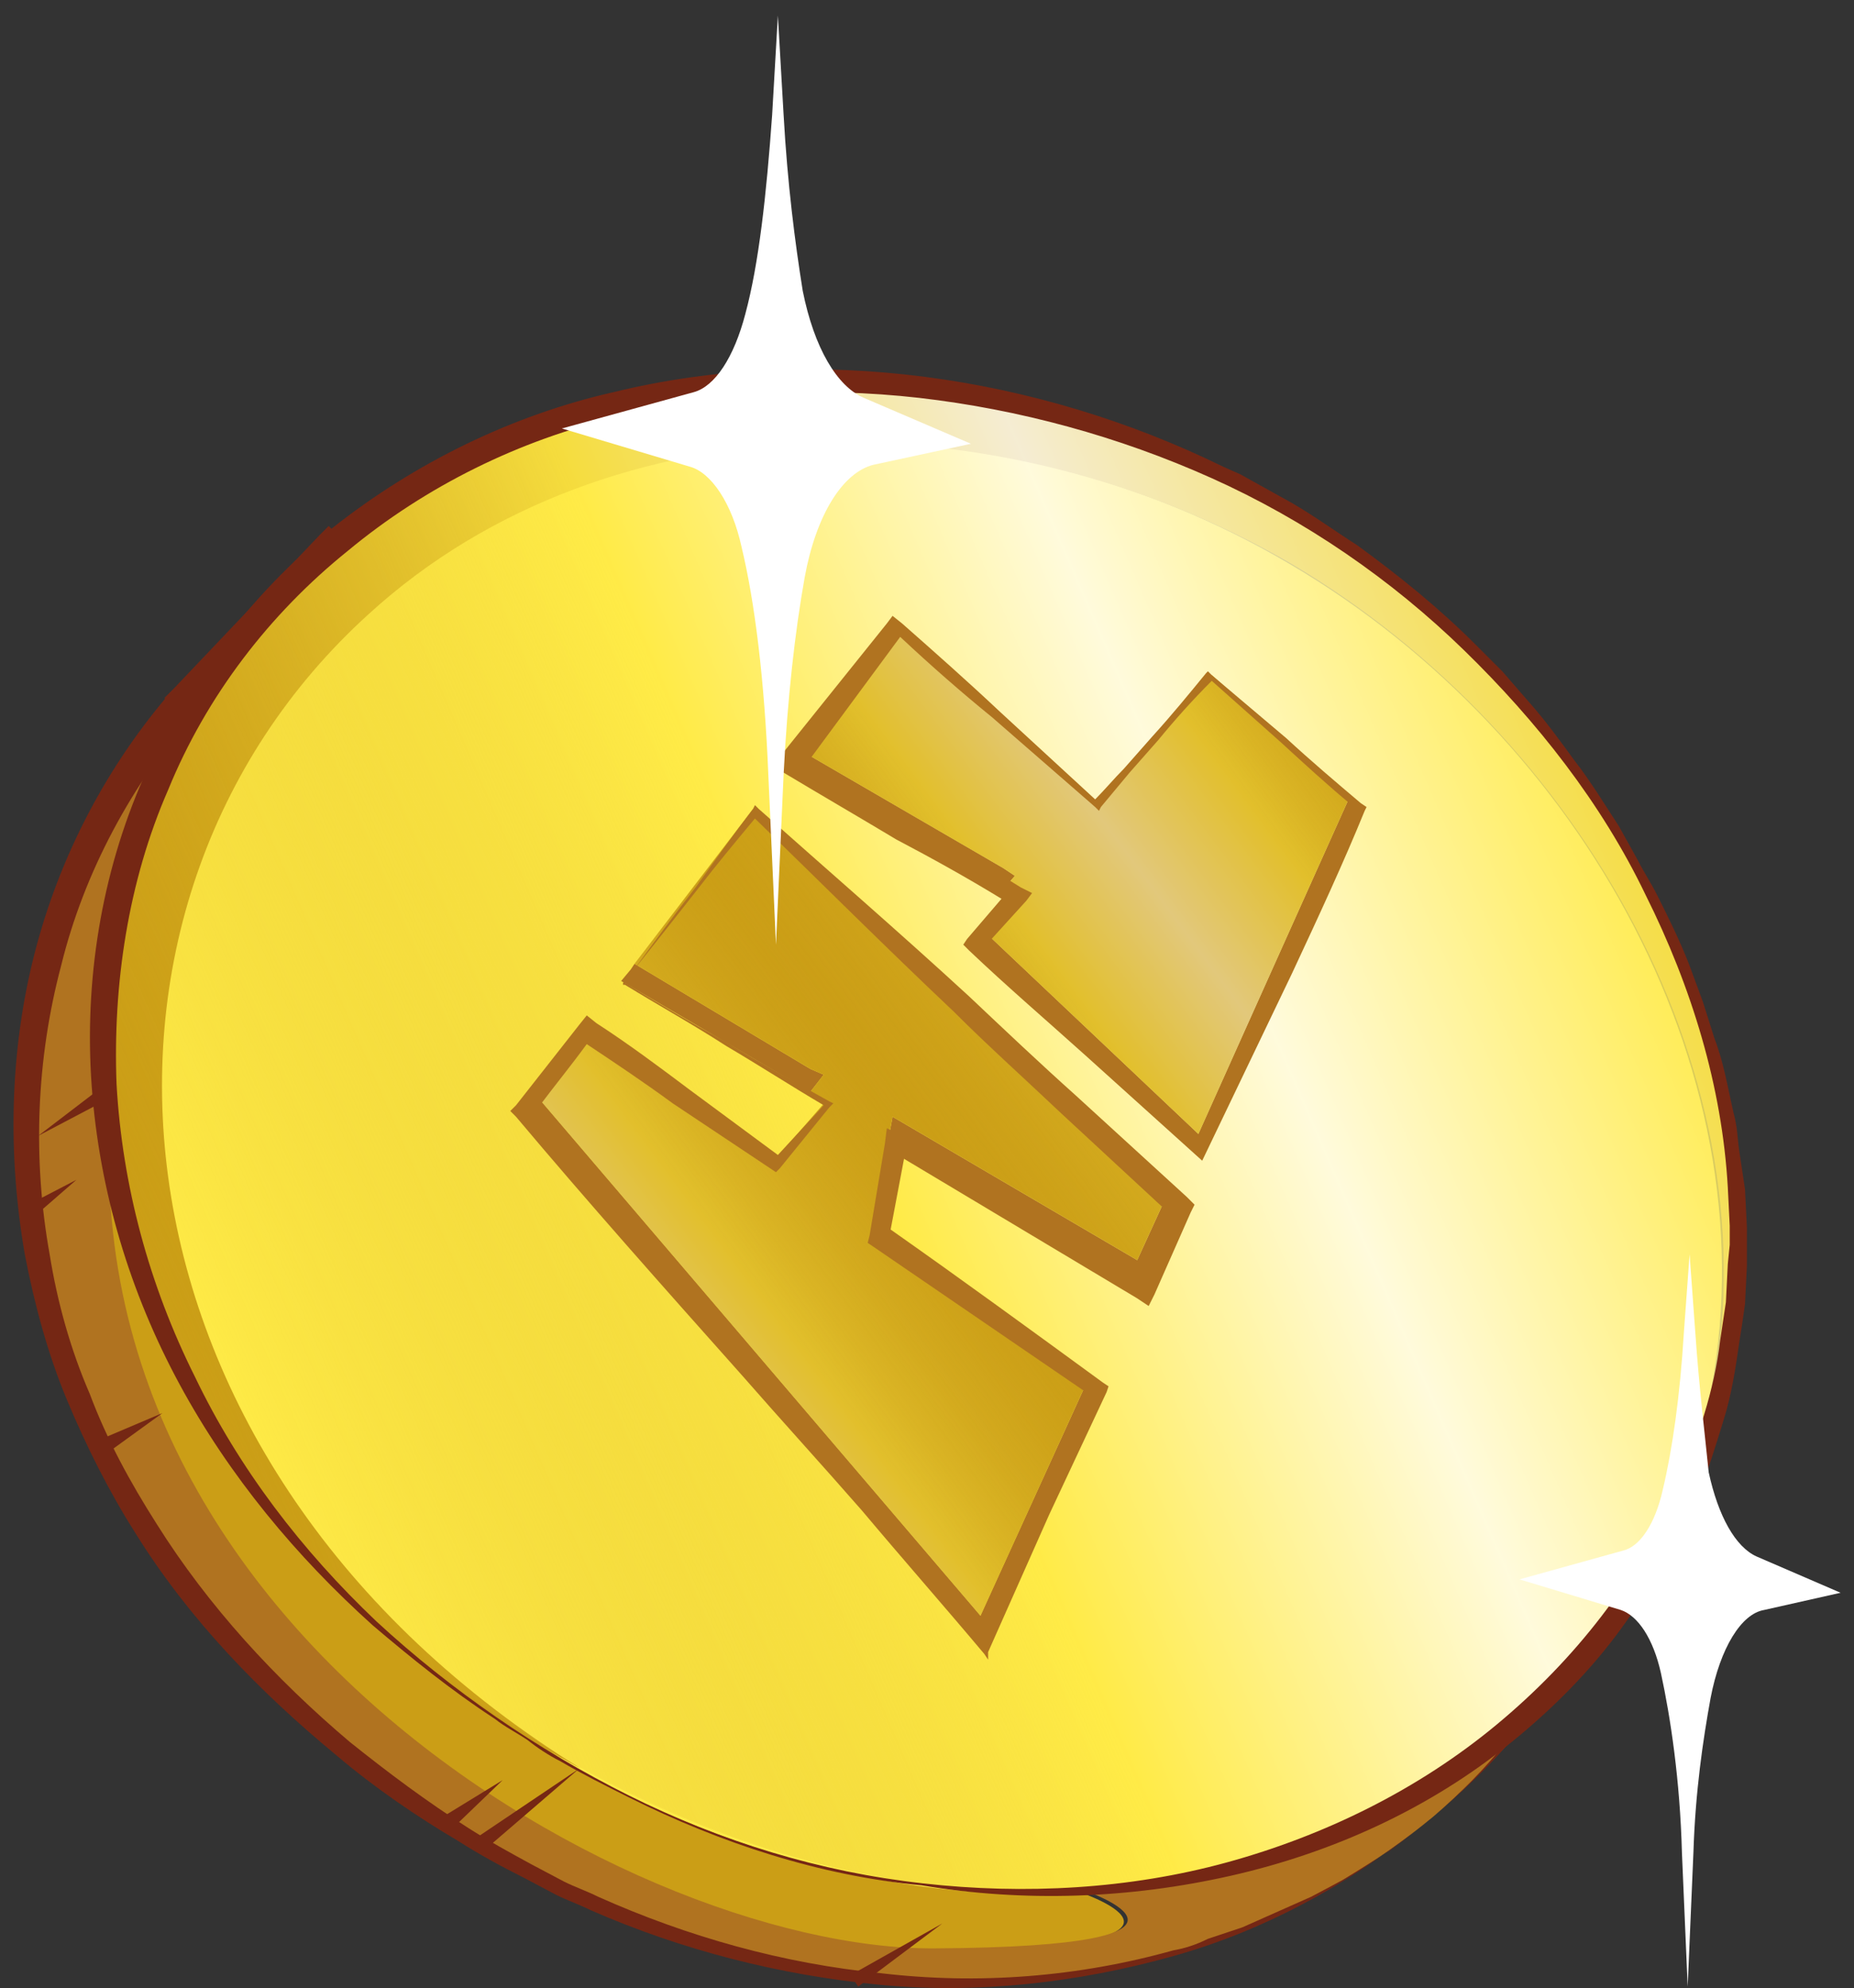 <svg width="97" height="104" viewBox="0 0 97 104" fill="none" xmlns="http://www.w3.org/2000/svg">
<rect x="0" y="0" width="97" height="104" fill="#333333" stroke="none"/>
<path d="M6.498 52.312C-0.602 83.212 32.298 102.212 48.698 102.012C65.098 101.912 56.598 99.012 56.598 99.012L53.598 96.612L84.398 56.012C80.698 45.912 72.998 36.912 63.398 31.312C61.698 30.312 59.798 29.412 57.998 28.612L48.598 35.012C48.598 34.912 13.598 21.412 6.498 52.312Z" fill="#CB9E16"/>
<path d="M74.998 95.012C76.398 93.812 77.698 92.512 78.898 91.212L78.998 91.112L83.098 86.612L82.598 86.112C84.398 83.112 85.598 79.712 86.398 76.112C87.798 69.412 86.998 62.412 84.598 55.912L53.798 96.512L56.798 98.912C56.798 98.912 65.298 101.812 48.898 101.912C32.498 102.012 -0.402 83.112 6.698 52.212C13.798 21.312 48.798 34.812 48.798 34.812L58.198 28.412C45.298 22.812 29.998 22.812 18.398 29.412L17.398 28.512L11.698 34.412C11.098 35.012 10.498 35.712 9.898 36.312L9.798 36.512C-4.602 52.912 -0.902 80.912 25.298 96.312C25.698 96.512 25.998 96.712 26.398 96.912C44.398 107.212 63.198 104.812 74.998 95.012Z" fill="#B07320"/>
<path d="M74.998 95.012C76.398 93.812 77.698 92.512 78.798 91.112L82.898 86.511V86.712L82.398 86.212L82.298 86.112L82.398 86.011C84.698 82.011 86.098 77.511 86.498 72.912C86.898 68.311 86.398 63.712 85.098 59.312C82.498 50.511 76.998 42.612 69.998 36.712C66.498 33.812 62.598 31.311 58.398 29.412C54.198 27.512 49.798 26.312 45.198 25.612C40.698 25.012 35.998 24.912 31.498 25.712C26.998 26.412 22.598 27.912 18.698 30.212L18.198 30.512L17.798 30.212L16.798 29.311H17.798L10.198 37.312V36.212L10.698 36.712L10.198 37.212C6.898 41.012 4.398 45.611 3.198 50.511C1.898 55.411 1.698 60.612 2.598 65.612C2.998 68.112 3.698 70.612 4.698 72.912C5.598 75.311 6.798 77.512 8.198 79.712C10.898 84.012 14.398 87.812 18.298 91.112C20.298 92.712 22.298 94.212 24.498 95.612C25.598 96.312 26.698 96.912 27.798 97.512L29.498 98.412C30.098 98.712 30.698 98.912 31.298 99.212C35.998 101.312 40.998 102.712 46.098 103.212C51.198 103.812 56.398 103.412 61.398 102.012C61.998 101.912 62.598 101.712 63.198 101.412L64.998 100.812L66.798 100.012L67.698 99.612L68.598 99.212L70.298 98.311L71.898 97.311L72.698 96.811L73.498 96.212L74.998 95.012ZM74.998 95.012C70.998 98.312 66.398 100.912 61.398 102.312C56.398 103.712 51.098 104.312 45.998 103.812C40.798 103.312 35.698 102.012 30.898 99.912C30.298 99.612 29.698 99.412 29.098 99.112L27.398 98.212C26.198 97.612 25.098 97.011 23.998 96.311C21.798 95.011 19.598 93.511 17.598 91.811C13.598 88.511 9.898 84.712 7.098 80.212C5.698 78.012 4.498 75.612 3.498 73.212C2.498 70.812 1.798 68.212 1.298 65.612C0.398 60.412 0.498 55.011 1.798 49.911C3.098 44.812 5.598 40.011 9.098 36.011L9.198 37.011L8.598 36.511L9.098 36.011L16.698 28.012L17.198 27.512L17.698 28.012L18.698 28.912L17.898 28.811C21.998 26.512 26.598 25.012 31.298 24.212C35.998 23.412 40.698 23.512 45.398 24.212C54.698 25.512 63.698 29.512 70.798 35.712C77.898 41.812 83.398 49.911 85.898 59.011C87.198 63.511 87.598 68.311 87.098 72.912C86.598 77.612 85.098 82.112 82.698 86.112V85.912L83.198 86.412L83.298 86.511L83.198 86.612L78.998 91.112C77.698 92.612 76.398 93.812 74.998 95.012Z" fill="#752714"/>
<path d="M67.498 29.512C52.298 20.512 31.898 20.612 19.198 32.112C2.398 47.412 4.598 76.612 30.198 92.512C52.598 105.012 75.798 98.512 85.898 82.612C87.498 79.812 88.698 76.712 89.398 73.312C92.898 56.512 82.798 38.512 67.498 29.512Z" fill="#FFEB47"/>
<path d="M19.298 32.112C31.898 20.612 52.298 20.612 67.598 29.512C82.798 38.512 92.998 56.512 89.498 73.312C88.798 76.612 87.598 79.712 85.998 82.612C88.098 79.312 89.598 75.612 90.398 71.612C93.898 54.412 83.298 36.012 67.598 26.712C51.898 17.412 30.698 17.212 17.298 28.612C-1.002 44.312 1.098 75.412 29.298 91.912C29.698 92.112 29.998 92.312 30.398 92.512C4.698 76.612 2.398 47.412 19.298 32.112Z" fill="#CB9E16"/>
<path opacity="0.81" d="M30.298 92.412C50.398 103.612 71.198 99.512 82.498 87.112C83.798 85.712 84.998 84.212 85.998 82.512C88.098 79.212 89.598 75.512 90.398 71.512C93.898 54.312 83.298 35.912 67.598 26.612C51.898 17.312 30.698 17.112 17.298 28.512C-1.002 44.212 1.098 75.312 29.298 91.812C29.498 92.112 29.898 92.212 30.298 92.412Z" fill="url(#paint0_linear_577:10780)"/>
<path d="M52.498 45.411L41.998 39.312L41.798 39.511L41.398 40.011L52.498 46.511L53.098 45.812L52.498 45.411Z" fill="#B07320"/>
<path d="M70.698 41.711H70.598L62.698 59.311L51.598 48.811L51.398 49.011L51.098 49.411L62.898 60.611L71.098 42.111L70.698 41.711Z" fill="#B07320"/>
<path d="M42.398 55.912L33.198 50.412L32.998 50.712L32.498 51.312L42.398 57.112L43.098 56.212L42.398 55.912Z" fill="#B07320"/>
<path d="M59.698 67.312L61.698 63.012L61.198 62.512L61.098 62.412L59.498 65.912L46.698 58.412L45.998 62.212L45.898 63.112L46.198 63.312L46.798 59.712L59.698 67.312Z" fill="#B07320"/>
<path d="M57.498 72.611L56.998 72.211H56.898L51.298 84.511L27.898 57.111L27.698 57.411L27.298 57.911L51.498 86.311L57.498 72.611Z" fill="#B07320"/>
<path d="M53.198 46.911L51.598 48.812L62.698 59.312L70.598 41.712L63.398 35.312L57.498 42.111L46.998 32.812L41.998 39.312L52.498 45.411L53.098 45.812L52.498 46.511L52.598 46.611L53.198 46.911Z" fill="#CB9E16"/>
<path d="M56.898 72.212L45.998 64.511L46.198 63.712V63.312L45.898 63.111L45.998 62.212L46.698 58.411L59.498 65.912L61.098 62.411L39.398 42.312L33.198 50.411L42.398 55.911L43.098 56.212L42.398 57.111L42.498 57.212L43.198 57.611L40.498 60.712L30.598 53.712L27.898 57.111L51.298 84.511L56.898 72.212Z" fill="#CB9E16"/>
<g opacity="0.66">
<path opacity="0.66" d="M70.598 41.712L63.398 35.312L57.498 42.111L46.998 32.812L41.998 39.312L52.498 45.411L53.098 45.812L52.498 46.511L52.598 46.611L53.198 46.911L51.598 48.812L62.698 59.312L70.598 41.712Z" fill="url(#paint1_linear_577:10780)"/>
<path opacity="0.66" d="M56.898 72.212L45.998 64.511L46.198 63.712V63.312L45.898 63.111L45.998 62.212L46.698 58.411L59.498 65.912L61.098 62.411L39.398 42.312L33.198 50.411L42.398 55.911L43.098 56.212L42.398 57.111L42.498 57.212L43.198 57.611L40.498 60.712L30.598 53.712L27.898 57.111L51.298 84.511L56.898 72.212Z" fill="url(#paint2_linear_577:10780)"/>
</g>
<path d="M52.398 47.012L50.598 49.112L50.398 49.412L50.698 49.712C52.698 51.612 54.798 53.412 56.798 55.212L62.898 60.712L67.598 50.912C68.998 47.912 70.298 45.112 71.398 42.412L71.498 42.212L71.198 42.012C69.898 40.912 68.598 39.812 67.298 38.612L63.398 35.312L63.198 35.112L63.098 35.212C62.198 36.312 61.298 37.412 60.298 38.512L58.798 40.212C58.298 40.712 57.798 41.312 57.298 41.812L52.298 37.212C50.598 35.612 48.898 34.112 47.198 32.612L46.698 32.212L46.398 32.612L40.698 39.712L40.398 40.112L40.998 40.412C42.998 41.612 44.898 42.712 46.898 43.912C48.798 44.912 50.598 45.912 52.398 47.012ZM51.898 37.512L57.298 42.212L57.498 42.412L57.598 42.212C58.098 41.612 58.598 41.012 59.098 40.412L60.598 38.712C61.498 37.612 62.398 36.612 63.398 35.612L66.998 38.812C68.198 39.912 69.398 41.012 70.598 42.012C69.398 44.512 68.298 47.212 67.098 50.112L62.898 60.412L56.998 54.512C55.198 52.712 53.498 51.012 51.698 49.312L53.698 47.112L53.998 46.712L53.398 46.412C51.498 45.212 49.498 44.112 47.598 42.912C45.798 41.812 44.098 40.812 42.298 39.812L47.098 33.312C48.698 34.812 50.298 36.212 51.898 37.512Z" fill="#B07320"/>
<path d="M51.698 86.412L54.898 79.212L57.898 72.812L57.998 72.512L57.698 72.312C53.998 69.612 50.298 66.912 46.598 64.312L47.298 60.612L59.498 67.912L60.098 68.312L60.398 67.712L62.298 63.412L62.498 63.012L62.098 62.612L56.298 57.312C54.398 55.612 52.498 53.812 50.698 52.112C46.998 48.712 43.298 45.512 39.698 42.312L39.498 42.112L39.398 42.312C38.398 43.612 37.398 45.012 36.398 46.412C35.298 47.812 34.198 49.312 33.098 50.812L32.598 51.412V51.512H32.698C34.498 52.612 36.298 53.612 37.998 54.712C39.698 55.712 41.398 56.812 43.098 57.812L40.698 60.412L36.098 57.012C34.498 55.812 32.898 54.612 31.198 53.512L30.698 53.112L30.298 53.612C29.198 55.012 28.098 56.412 26.998 57.812L26.698 58.112L26.998 58.412C30.698 62.812 34.698 67.312 38.798 71.912C40.898 74.312 42.998 76.612 45.098 79.012C47.198 81.512 49.398 84.012 51.498 86.512L51.698 86.812V86.412ZM45.198 78.612C43.098 76.112 41.198 73.712 39.198 71.312C35.398 66.712 31.798 62.212 28.098 58.012C28.998 56.812 29.898 55.712 30.698 54.612C32.198 55.612 33.698 56.612 35.198 57.712L40.298 61.112L40.598 61.312L40.798 61.112L43.398 57.912L43.598 57.712L43.398 57.612C41.598 56.612 39.798 55.612 37.998 54.512C36.198 53.512 34.498 52.512 32.698 51.412L33.098 50.812C34.298 49.312 35.398 47.912 36.498 46.512C37.498 45.212 38.498 44.012 39.498 42.812C42.898 46.112 46.298 49.512 49.898 52.912C51.698 54.712 53.598 56.412 55.498 58.212L60.898 63.212L59.398 66.512L47.198 59.412L46.398 59.012L46.298 59.812L45.498 64.612L45.398 65.012L45.698 65.212C49.498 67.812 53.298 70.412 57.098 73.012L54.398 79.212L51.398 86.112C49.298 83.412 47.198 81.012 45.198 78.612Z" fill="#B07320"/>
<path d="M32.898 93.912C37.698 96.312 42.898 97.912 48.298 98.512C53.598 99.112 59.098 98.812 64.198 97.412C69.298 96.012 74.198 93.612 78.298 90.212C82.398 86.812 85.698 82.612 87.798 77.712C88.798 75.312 89.698 72.712 89.998 70.112C90.098 69.412 90.198 68.812 90.298 68.112L90.398 66.112L90.498 65.112C90.498 64.812 90.498 64.412 90.498 64.112L90.398 62.112C90.098 56.812 88.498 51.612 86.098 46.812C83.798 42.012 80.398 37.712 76.598 34.012C72.798 30.312 68.298 27.212 63.398 25.012C58.498 22.812 53.298 21.412 48.098 20.812C42.798 20.212 37.398 20.512 32.298 21.812C27.198 23.012 22.298 25.412 18.198 28.812C14.098 32.112 10.798 36.412 8.798 41.312C6.698 46.112 5.898 51.512 6.098 56.712C6.398 62.012 7.798 67.212 10.198 72.012C12.498 76.812 15.798 81.112 19.698 84.812C23.598 88.412 28.098 91.512 32.898 93.912ZM32.898 94.012C31.698 93.412 30.498 92.812 29.298 92.112C28.698 91.812 28.098 91.412 27.598 91.012C26.998 90.612 26.398 90.312 25.898 89.912C23.598 88.412 21.498 86.712 19.498 85.012C15.498 81.412 11.998 77.212 9.398 72.412C6.798 67.612 5.198 62.312 4.798 56.812C4.398 51.312 5.298 45.712 7.498 40.712C9.698 35.612 13.098 31.112 17.398 27.612C21.698 24.212 26.798 21.712 32.098 20.512C37.398 19.212 42.998 19.012 48.398 19.712C53.798 20.412 59.098 22.012 63.998 24.412L64.898 24.812L65.798 25.312L67.598 26.312C68.798 27.012 69.898 27.812 70.998 28.512C73.198 30.112 75.298 31.812 77.198 33.712L78.598 35.112L79.898 36.612C80.798 37.612 81.598 38.712 82.398 39.812C82.798 40.312 83.198 40.912 83.598 41.512L84.698 43.212L85.698 45.012C85.998 45.612 86.398 46.212 86.698 46.812C87.298 48.012 87.898 49.212 88.398 50.512L89.098 52.412L89.698 54.312C90.198 55.612 90.398 56.912 90.698 58.212C90.898 58.912 90.898 59.512 90.998 60.212C91.098 60.912 91.198 61.512 91.298 62.212L91.398 64.212C91.398 64.512 91.398 64.912 91.398 65.212V66.212L91.298 68.212C91.198 68.912 91.098 69.612 90.998 70.212C90.798 71.612 90.598 72.912 90.198 74.212C89.798 75.512 89.398 76.812 88.898 78.112C87.798 80.612 86.398 83.012 84.798 85.212C83.198 87.412 81.198 89.412 79.098 91.112C74.798 94.612 69.698 96.912 64.398 98.112C59.098 99.312 53.598 99.512 48.198 98.612C42.898 98.112 37.698 96.412 32.898 94.012Z" fill="#752714"/>
<path d="M5.198 75.312L8.498 73.912L5.598 76.012L5.198 75.312Z" fill="#752714"/>
<path d="M5.798 57.411L1.998 59.411L5.398 56.812L5.798 57.411Z" fill="#752714"/>
<path d="M1.298 63.111L3.998 61.711L1.698 63.711L1.298 63.111Z" fill="#752714"/>
<path d="M44.498 103.311L49.298 100.611L44.898 103.911L44.498 103.311Z" fill="#752714"/>
<path d="M24.798 96.212L30.298 92.512L25.298 96.812L24.798 96.212Z" fill="#752714"/>
<path d="M23.198 95.011L26.298 93.111L23.698 95.611L23.198 95.011Z" fill="#752714"/>
<path d="M88.698 69.711L88.398 65.611L88.098 69.711C87.898 73.011 87.498 75.811 86.998 77.911C86.598 79.711 85.798 80.911 84.898 81.111L79.498 82.611L84.798 84.211C85.698 84.511 86.498 85.711 86.898 87.511C87.398 89.811 87.898 93.111 87.998 96.911L88.298 103.911L88.598 96.911C88.698 93.711 89.098 91.011 89.498 88.811C89.998 86.211 91.098 84.411 92.298 84.211L96.298 83.311L91.898 81.411C90.798 80.911 89.898 79.311 89.398 77.011C89.198 75.011 88.898 72.611 88.698 69.711Z" fill="white"/>
<path d="M40.998 6.012L40.698 0.812L40.398 6.012C40.098 10.211 39.698 13.812 38.998 16.412C38.398 18.712 37.398 20.212 36.298 20.512L29.398 22.412L36.098 24.412C37.198 24.712 38.298 26.311 38.798 28.611C39.498 31.512 39.998 35.611 40.198 40.511L40.598 49.411L40.998 40.511C41.198 36.511 41.598 33.011 42.098 30.212C42.698 26.912 44.098 24.712 45.698 24.311L50.798 23.212L45.198 20.811C43.798 20.212 42.598 18.212 41.998 15.211C41.598 12.711 41.198 9.612 40.998 6.012Z" fill="white"/>
<defs>
<linearGradient id="paint0_linear_577:10780" x1="114.992" y1="30.47" x2="-54.452" y2="103.967" gradientUnits="userSpaceOnUse">
<stop stop-color="#D2A91D" stop-opacity="0.024"/>
<stop offset="0.169" stop-color="#FFEB47"/>
<stop offset="0.291" stop-color="white"/>
<stop offset="0.411" stop-color="#FFEB47"/>
<stop offset="0.603" stop-color="#D2A91D" stop-opacity="0.024"/>
<stop offset="0.754" stop-color="#FFEB47"/>
<stop offset="0.848" stop-color="white"/>
<stop offset="0.93" stop-color="#FFEB47"/>
<stop offset="1" stop-color="#D2A91D" stop-opacity="0.024"/>
</linearGradient>
<linearGradient id="paint1_linear_577:10780" x1="71.234" y1="33.9" x2="26.37" y2="67.152" gradientUnits="userSpaceOnUse">
<stop stop-color="#D2A91D" stop-opacity="0.024"/>
<stop offset="0.169" stop-color="#FFEB47"/>
<stop offset="0.291" stop-color="white"/>
<stop offset="0.411" stop-color="#FFEB47"/>
<stop offset="0.603" stop-color="#D2A91D" stop-opacity="0.024"/>
<stop offset="0.754" stop-color="#FFEB47"/>
<stop offset="0.848" stop-color="white"/>
<stop offset="0.93" stop-color="#FFEB47"/>
<stop offset="1" stop-color="#D2A91D" stop-opacity="0.024"/>
</linearGradient>
<linearGradient id="paint2_linear_577:10780" x1="85.551" y1="33.628" x2="24.825" y2="78.637" gradientUnits="userSpaceOnUse">
<stop stop-color="#D2A91D" stop-opacity="0.024"/>
<stop offset="0.169" stop-color="#FFEB47"/>
<stop offset="0.291" stop-color="white"/>
<stop offset="0.411" stop-color="#FFEB47"/>
<stop offset="0.603" stop-color="#D2A91D" stop-opacity="0.024"/>
<stop offset="0.754" stop-color="#FFEB47"/>
<stop offset="0.848" stop-color="white"/>
<stop offset="0.93" stop-color="#FFEB47"/>
<stop offset="1" stop-color="#D2A91D" stop-opacity="0.024"/>
</linearGradient>
</defs>
</svg>

